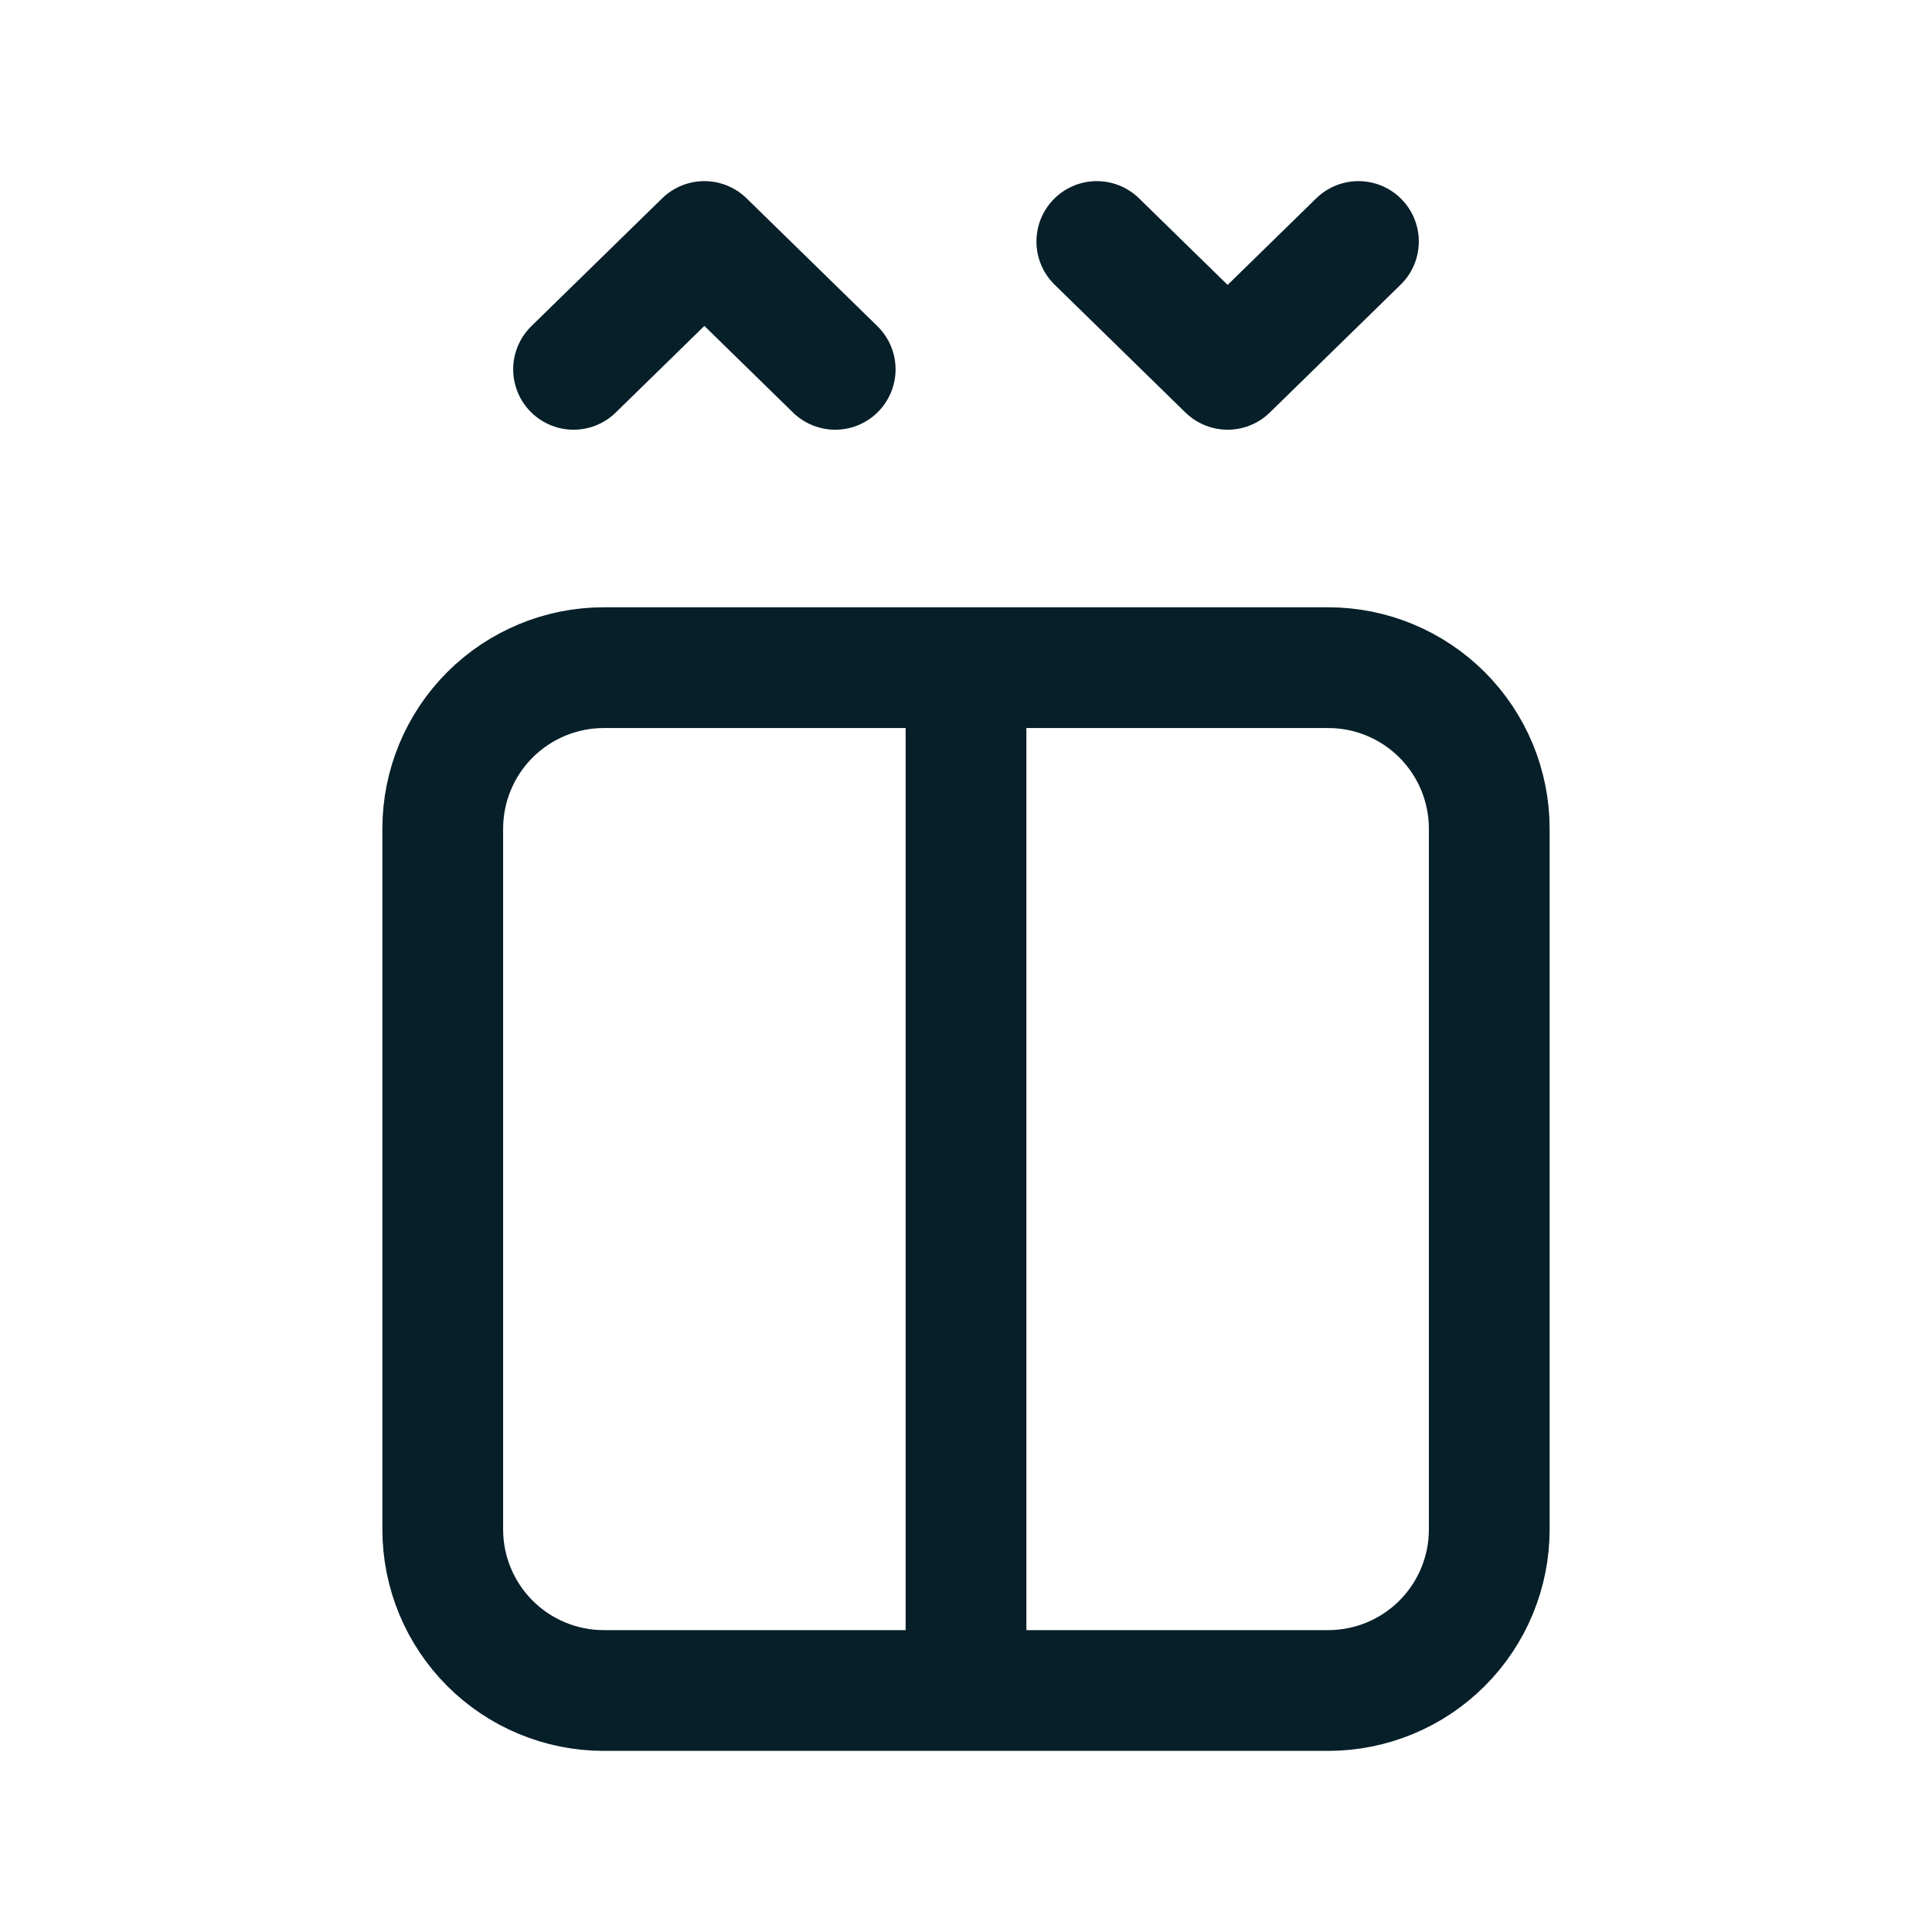 <svg width="24" height="24" viewBox="0 0 24 24" fill="none" xmlns="http://www.w3.org/2000/svg">
<path d="M12 8.294H16.5C17.03 8.294 17.539 8.505 17.914 8.88C18.289 9.255 18.5 9.764 18.5 10.294V19C18.5 19.53 18.289 20.039 17.914 20.414C17.539 20.789 17.03 21 16.5 21H12M12 8.294H7.5C6.97 8.294 6.461 8.505 6.086 8.88C5.711 9.255 5.5 9.764 5.5 10.294V19C5.5 19.53 5.711 20.039 6.086 20.414C6.461 20.789 6.97 21 7.5 21H12M12 8.294V21M7.125 4.588L8.75 3L10.375 4.588M13.625 3L15.25 4.588L16.875 3" stroke="#061F28" stroke-width="1.5" stroke-linecap="round" stroke-linejoin="round"/>
</svg>
